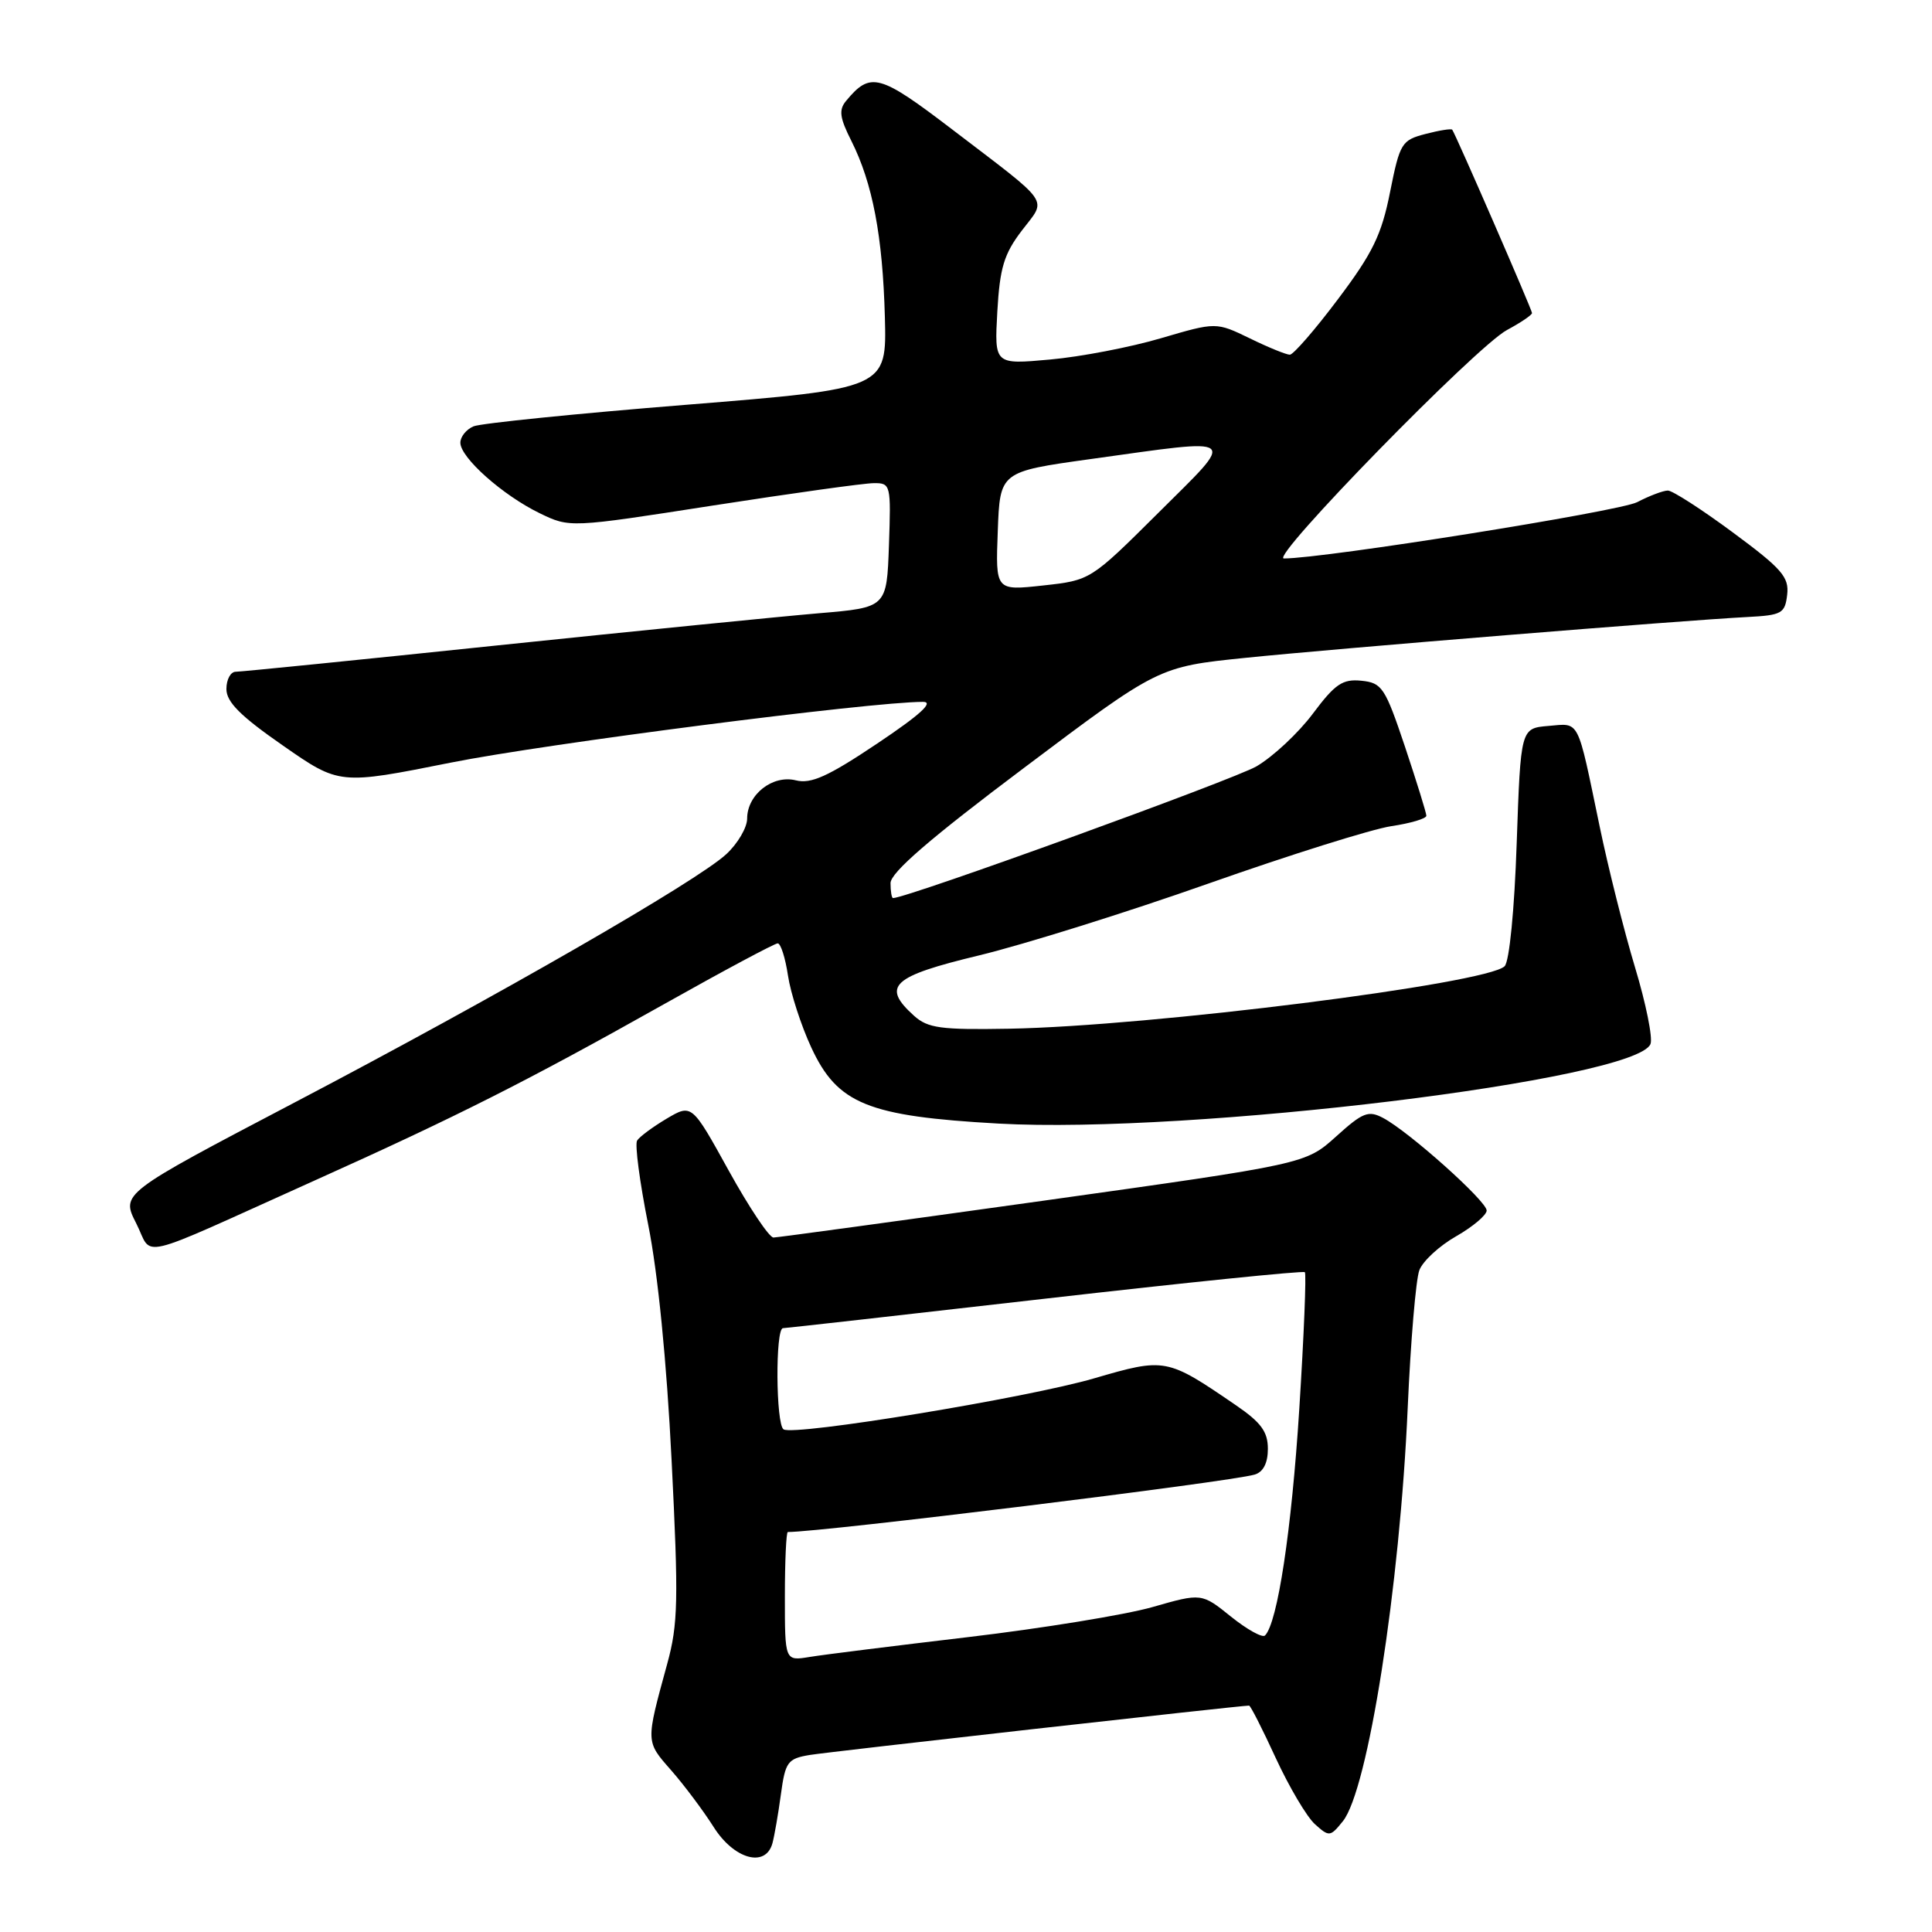 <?xml version="1.0" encoding="UTF-8" standalone="no"?>
<!DOCTYPE svg PUBLIC "-//W3C//DTD SVG 1.1//EN" "http://www.w3.org/Graphics/SVG/1.1/DTD/svg11.dtd" >
<svg xmlns="http://www.w3.org/2000/svg" xmlns:xlink="http://www.w3.org/1999/xlink" version="1.1" viewBox="0 0 256 256">
 <g >
 <path fill="currentColor"
d=" M 102.35 244.25 C 102.61 243.29 103.12 240.38 103.47 237.78 C 104.06 233.44 104.36 233.03 107.31 232.54 C 109.86 232.12 164.30 226.00 165.51 226.00 C 165.70 226.00 167.29 229.13 169.05 232.96 C 170.82 236.79 173.15 240.73 174.23 241.71 C 176.12 243.41 176.26 243.40 177.93 241.33 C 181.26 237.22 185.49 210.27 186.53 186.51 C 186.92 177.71 187.61 169.53 188.07 168.31 C 188.53 167.10 190.72 165.08 192.95 163.81 C 195.17 162.54 196.99 161.00 196.99 160.40 C 197.00 159.16 186.71 149.96 183.28 148.14 C 181.32 147.10 180.58 147.39 177.03 150.60 C 173.00 154.23 173.00 154.23 138.25 159.10 C 119.14 161.77 103.05 163.97 102.49 163.98 C 101.93 163.99 99.27 160.01 96.57 155.13 C 91.67 146.26 91.67 146.26 88.33 148.23 C 86.50 149.32 84.74 150.62 84.42 151.13 C 84.10 151.64 84.77 156.66 85.89 162.28 C 87.17 168.65 88.34 180.42 88.99 193.50 C 89.92 212.04 89.86 215.20 88.40 220.50 C 85.55 230.92 85.54 230.71 88.92 234.56 C 90.65 236.53 93.18 239.91 94.55 242.07 C 97.25 246.36 101.44 247.53 102.35 244.25 Z  M 41.50 156.51 C 60.46 147.99 69.87 143.24 87.91 133.10 C 95.84 128.64 102.65 125.00 103.05 125.00 C 103.45 125.00 104.06 126.92 104.41 129.26 C 104.76 131.60 106.15 135.89 107.50 138.80 C 110.97 146.28 114.97 147.91 132.30 148.88 C 157.74 150.30 216.88 143.08 218.70 138.33 C 219.02 137.52 218.09 132.95 216.65 128.18 C 215.21 123.40 213.10 115.00 211.96 109.50 C 208.94 94.98 209.38 95.84 205.17 96.19 C 201.50 96.50 201.50 96.50 200.97 111.73 C 200.67 120.58 200.00 127.40 199.37 128.03 C 197.05 130.35 152.42 135.98 133.69 136.31 C 124.65 136.47 122.95 136.24 121.12 134.60 C 116.76 130.67 118.16 129.38 129.75 126.59 C 135.66 125.16 149.32 120.89 160.11 117.08 C 170.89 113.28 181.80 109.85 184.36 109.47 C 186.91 109.09 189.00 108.47 189.00 108.09 C 189.00 107.72 187.72 103.60 186.17 98.95 C 183.53 91.09 183.13 90.48 180.39 90.20 C 177.90 89.95 176.91 90.62 173.97 94.55 C 172.06 97.11 168.70 100.25 166.50 101.54 C 163.49 103.30 120.19 119.00 118.33 119.00 C 118.15 119.00 118.00 118.11 118.00 117.02 C 118.00 115.62 123.22 111.11 135.75 101.70 C 153.50 88.35 153.50 88.35 165.00 87.17 C 176.98 85.94 222.81 82.21 231.50 81.76 C 236.11 81.52 236.52 81.29 236.81 78.80 C 237.08 76.47 236.11 75.35 229.61 70.55 C 225.49 67.50 221.61 65.00 221.00 65.00 C 220.40 65.00 218.56 65.69 216.93 66.54 C 214.54 67.77 175.47 74.00 170.12 74.00 C 168.18 74.00 195.63 45.89 199.68 43.73 C 201.50 42.75 203.00 41.74 203.00 41.48 C 203.00 41.05 192.94 17.93 192.43 17.19 C 192.31 17.02 190.72 17.27 188.89 17.75 C 185.72 18.57 185.49 18.95 184.19 25.45 C 183.07 31.11 181.88 33.55 177.29 39.64 C 174.25 43.69 171.37 47.00 170.91 47.00 C 170.44 47.00 168.05 46.03 165.60 44.83 C 161.14 42.67 161.14 42.67 153.82 44.82 C 149.79 46.01 143.18 47.28 139.13 47.64 C 131.76 48.31 131.76 48.31 132.15 41.29 C 132.48 35.48 133.04 33.64 135.40 30.55 C 138.72 26.19 139.51 27.34 126.17 17.15 C 116.51 9.78 115.35 9.46 112.11 13.37 C 111.12 14.56 111.26 15.60 112.81 18.67 C 115.63 24.29 116.96 31.30 117.25 42.00 C 117.50 51.49 117.50 51.49 91.00 53.63 C 76.42 54.80 63.71 56.09 62.75 56.49 C 61.79 56.89 61.00 57.87 61.00 58.66 C 61.00 60.64 66.62 65.63 71.50 68.00 C 75.50 69.94 75.50 69.94 94.50 66.98 C 104.95 65.36 114.53 64.02 115.79 64.02 C 118.02 64.00 118.07 64.23 117.79 72.25 C 117.50 80.50 117.50 80.50 108.50 81.26 C 103.55 81.68 84.43 83.59 66.00 85.51 C 47.57 87.44 31.94 89.01 31.25 89.01 C 30.56 89.00 30.00 90.03 30.00 91.30 C 30.00 93.02 31.86 94.88 37.49 98.79 C 44.97 104.00 44.97 104.00 59.74 101.05 C 72.25 98.55 115.37 93.00 122.30 93.00 C 123.81 93.00 121.93 94.71 116.24 98.52 C 109.72 102.89 107.47 103.90 105.46 103.40 C 102.38 102.63 99.00 105.28 99.00 108.47 C 99.00 109.65 97.76 111.77 96.25 113.17 C 92.36 116.78 65.99 131.95 39.01 146.10 C 16.04 158.15 16.04 158.15 18.04 162.08 C 20.37 166.65 17.38 167.36 41.50 156.51 Z  M 104.00 211.55 C 104.00 206.85 104.18 203.00 104.39 203.00 C 109.03 203.00 163.00 196.36 166.25 195.39 C 167.39 195.05 168.00 193.86 168.00 191.98 C 168.00 189.71 167.10 188.48 163.75 186.19 C 154.59 179.92 154.41 179.89 144.97 182.64 C 136.11 185.23 105.28 190.29 103.83 189.40 C 102.80 188.76 102.72 176.00 103.75 175.99 C 104.16 175.98 119.80 174.22 138.50 172.08 C 157.20 169.94 172.68 168.36 172.90 168.57 C 173.11 168.78 172.78 176.95 172.16 186.73 C 171.14 202.78 169.28 215.05 167.62 216.71 C 167.28 217.05 165.25 215.93 163.11 214.21 C 159.22 211.08 159.22 211.08 152.69 212.95 C 149.10 213.97 138.13 215.76 128.33 216.92 C 118.52 218.08 109.04 219.26 107.25 219.56 C 104.00 220.09 104.00 220.09 104.00 211.55 Z  M 132.21 70.38 C 132.50 62.50 132.50 62.50 144.50 60.83 C 164.53 58.05 163.92 57.57 153.49 67.95 C 144.50 76.89 144.50 76.89 138.21 77.58 C 131.91 78.27 131.91 78.27 132.21 70.38 Z "/>
</g>
</svg>